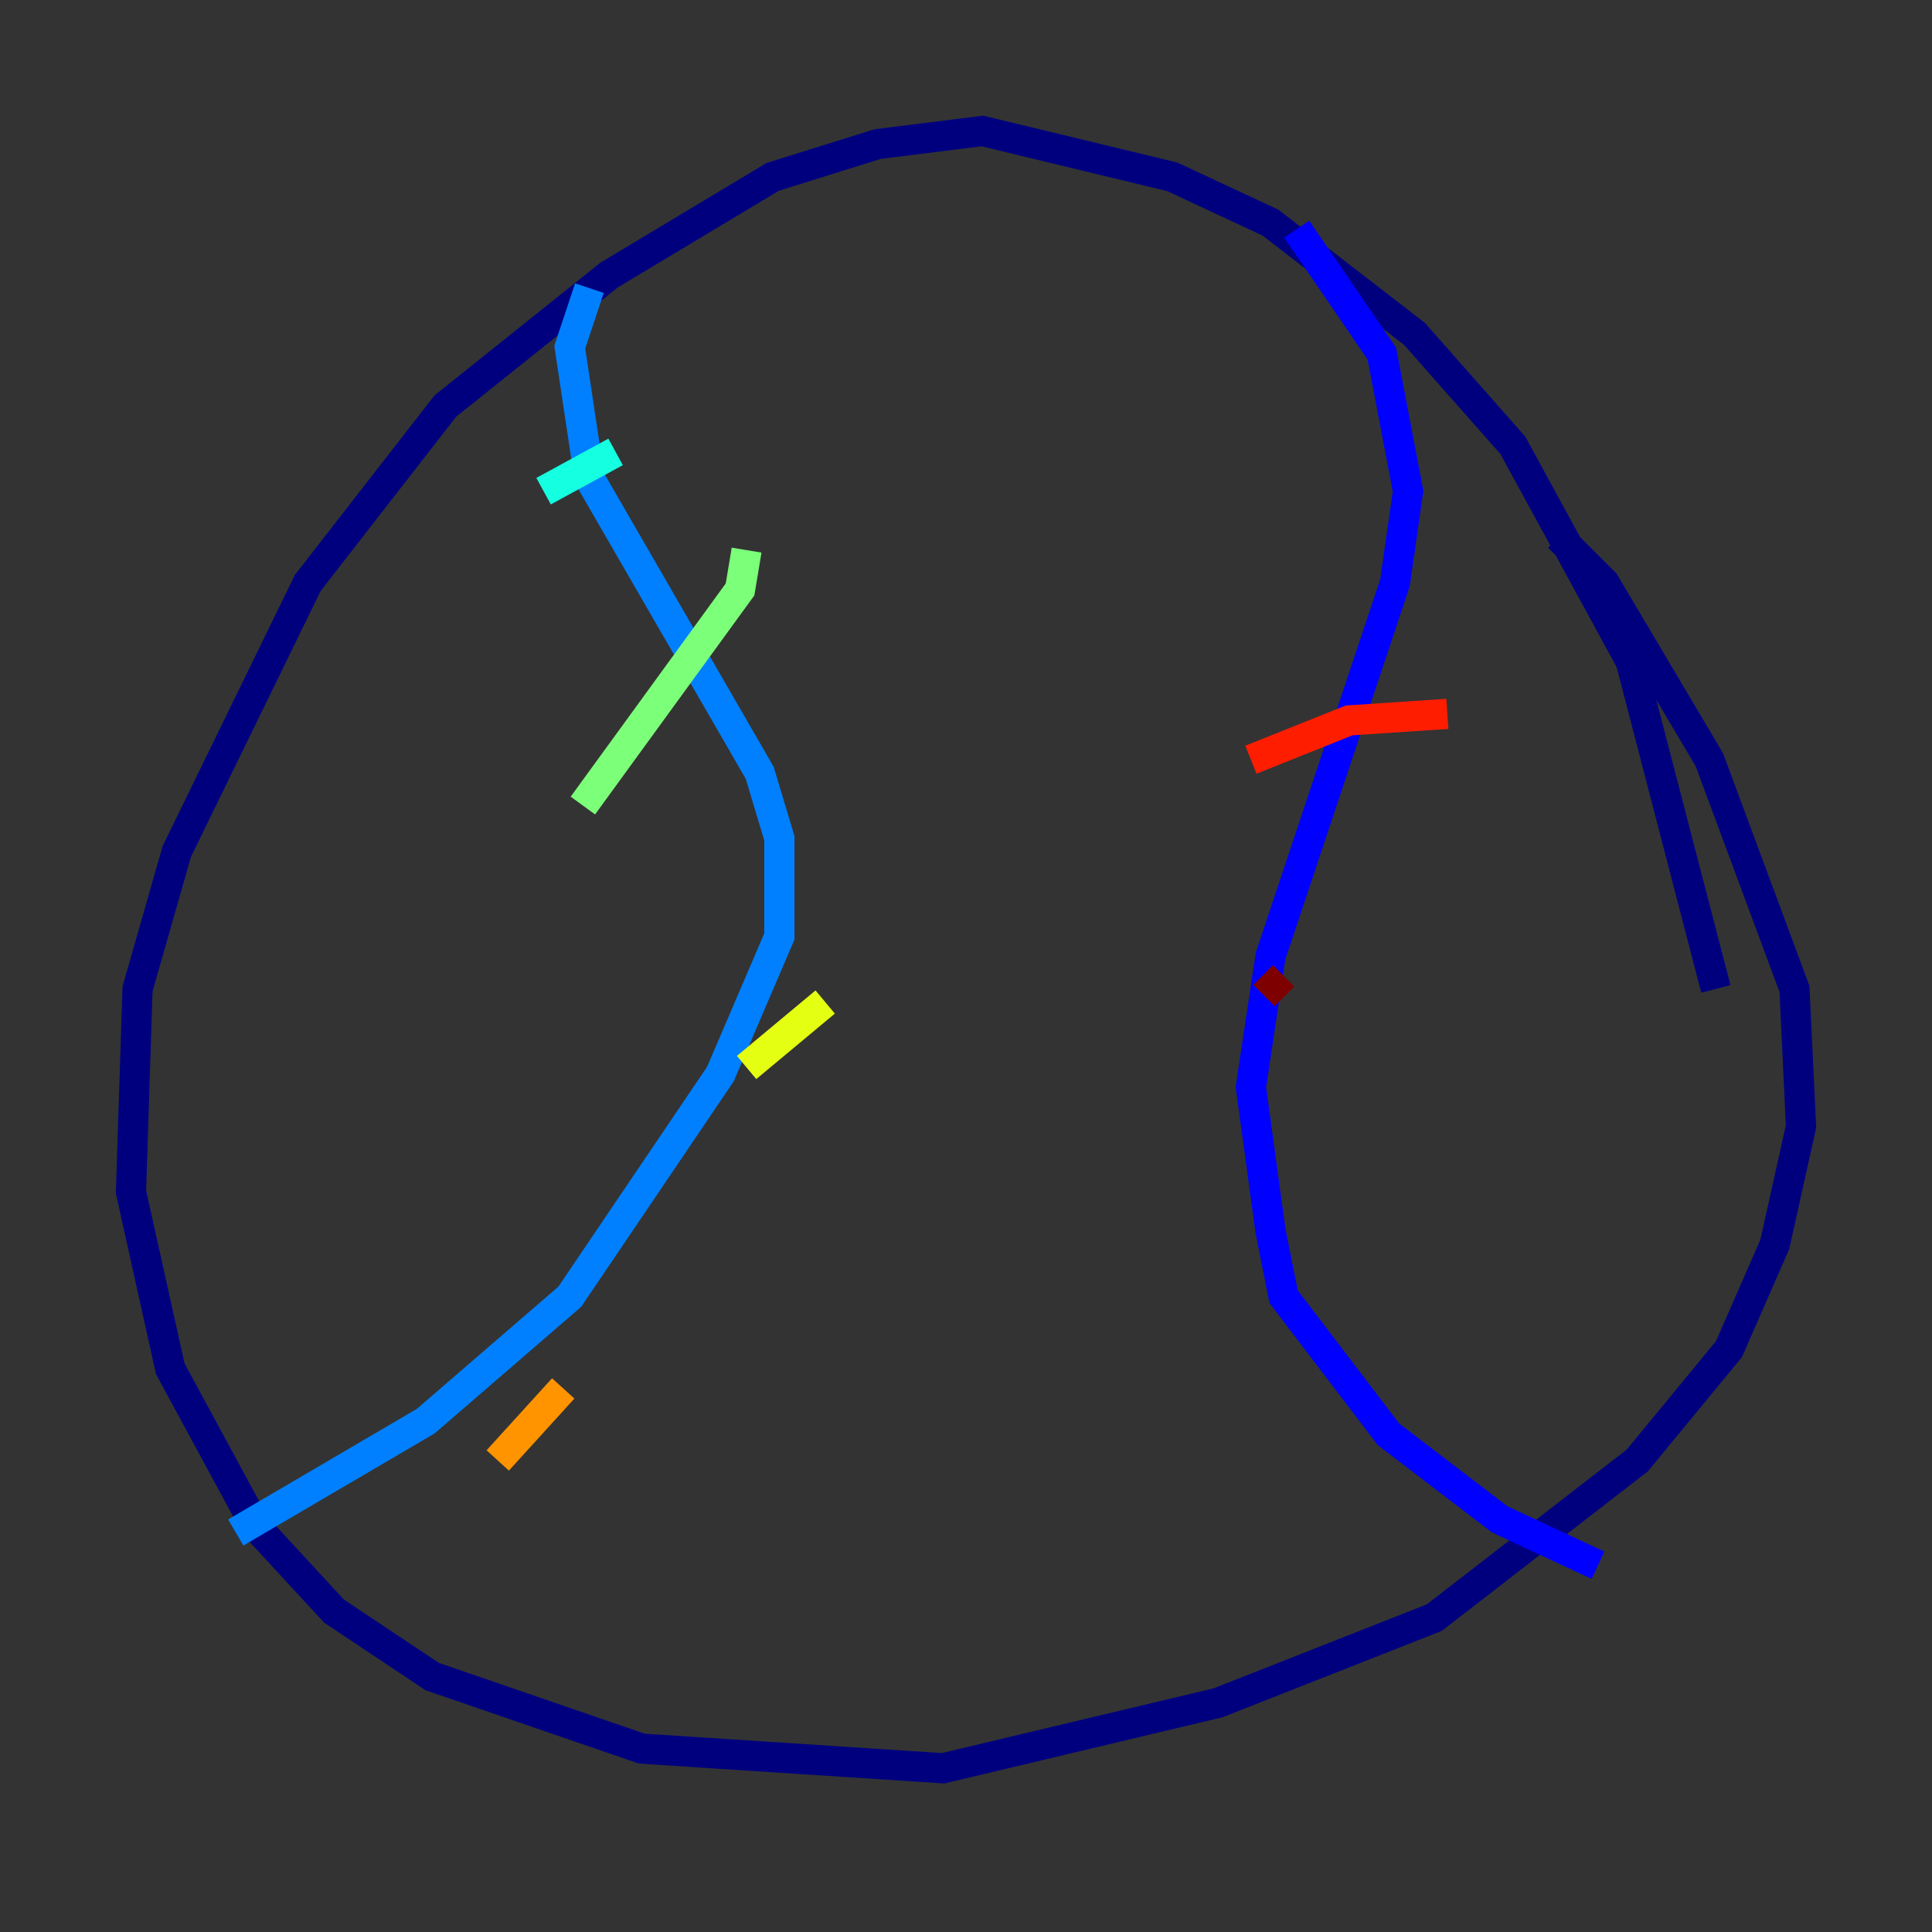 <?xml version="1.0" encoding="utf-8" ?>
<svg baseProfile="tiny" height="128" version="1.2" viewBox="0,0,128,128" width="128" xmlns="http://www.w3.org/2000/svg" xmlns:ev="http://www.w3.org/2001/xml-events" xmlns:xlink="http://www.w3.org/1999/xlink"><rect x="0" y="0" width="128" height="128" fill="#333333" stroke="none"/><defs /><polyline fill="none" points="113.681,65.519 108.041,43.824 100.231,29.505 93.722,22.129 84.176,14.752 77.668,11.715 65.085,8.678 58.142,9.546 51.2,11.715 40.352,18.224 29.505,26.902 20.393,38.617 11.715,56.407 9.112,65.519 8.678,78.969 11.281,90.685 16.922,101.098 22.129,106.739 28.637,111.078 42.522,115.851 62.481,117.153 80.705,112.814 95.024,107.173 108.475,96.759 114.549,89.383 117.586,82.441 119.322,74.63 118.888,65.519 113.248,50.332 106.305,38.617 103.268,35.58" stroke="#00007f" stroke-width="2" /><polyline fill="none" points="85.912,15.186 91.552,23.43 93.288,32.542 92.42,38.617 84.176,63.349 82.875,72.027 84.176,81.573 85.044,85.912 91.986,95.024 99.363,100.664 105.871,103.702" stroke="#0000ff" stroke-width="2" /><polyline fill="none" points="39.051,19.091 37.749,22.997 39.051,31.675 50.332,51.2 51.634,55.539 51.634,62.047 47.729,71.159 37.749,85.912 28.203,94.156 15.62,101.532" stroke="#0080ff" stroke-width="2" /><polyline fill="none" points="40.786,29.939 36.014,32.542" stroke="#15ffe1" stroke-width="2" /><polyline fill="none" points="49.464,36.447 49.031,39.051 38.617,53.37" stroke="#7cff79" stroke-width="2" /><polyline fill="none" points="54.671,66.386 49.464,70.725" stroke="#e4ff12" stroke-width="2" /><polyline fill="none" points="37.315,91.986 32.976,96.759" stroke="#ff9400" stroke-width="2" /><polyline fill="none" points="95.891,47.295 89.383,47.729 82.875,50.332" stroke="#ff1d00" stroke-width="2" /><polyline fill="none" points="85.044,64.651 83.742,65.953" stroke="#7f0000" stroke-width="2" /></svg>